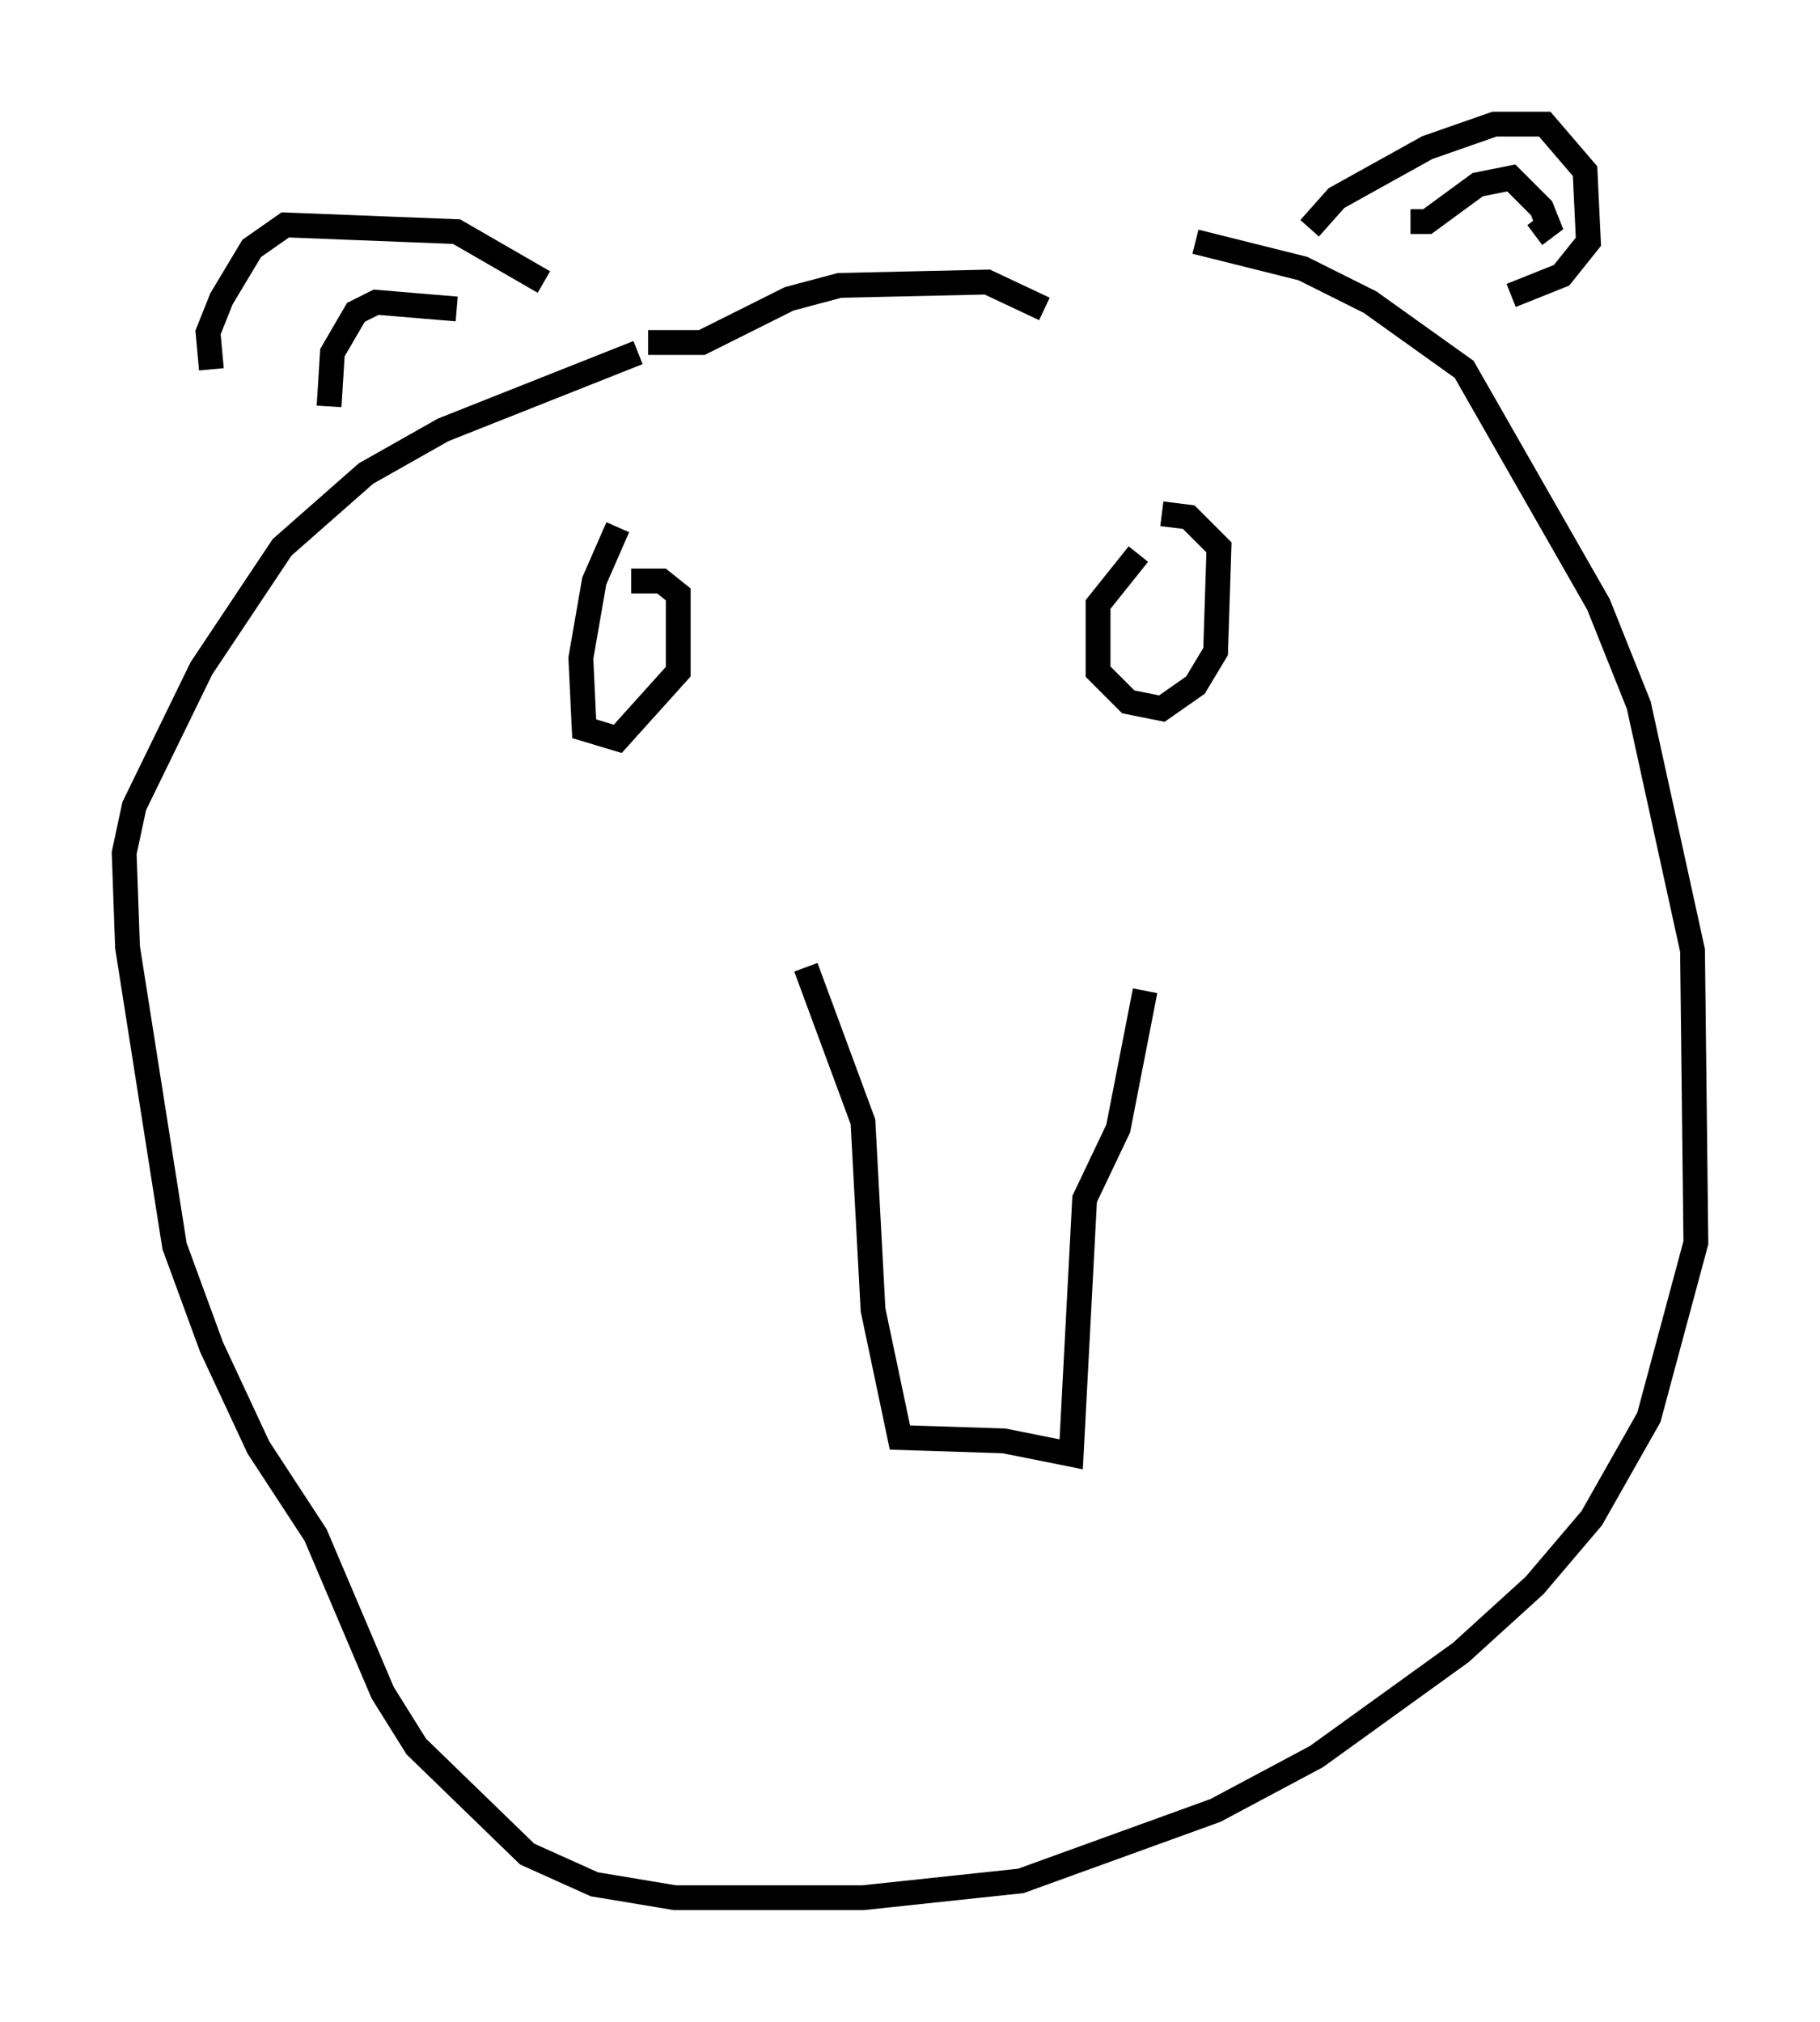 <?xml version="1.0" encoding="utf-8" ?>
<svg baseProfile="full" height="81.447" version="1.1" width="73.328" xmlns="http://www.w3.org/2000/svg" xmlns:ev="http://www.w3.org/2001/xml-events" xmlns:xlink="http://www.w3.org/1999/xlink"><defs /><rect fill="white" height="81.447" width="73.328" x="0" y="0" /><path d="M32.469, 37.611 m0.0, 1.353 l2.3, 6.225 0.406, 7.578 l1.083, 5.142 4.195, 0.135 l2.706, 0.541 0.541, -10.284 l1.353, -2.842 1.083, -5.548 m-0.271, -17.591 l-1.624, 2.03 0.0, 2.706 l1.218, 1.218 1.353, 0.271 l1.353, -0.947 0.812, -1.353 l0.135, -4.195 -1.218, -1.218 l-1.083, -0.135 m-21.921, 0.541 l-0.947, 2.165 -0.541, 3.112 l0.135, 2.842 1.353, 0.406 l2.436, -2.706 0.0, -3.112 l-0.677, -0.541 -1.218, 0.0 m27.334, -14.208 l1.083, -1.218 3.654, -2.03 l2.706, -0.947 2.03, 0.0 l1.624, 1.894 0.135, 2.842 l-1.083, 1.353 -2.03, 0.812 m-38.971, -0.541 l-3.518, -2.03 -6.901, -0.271 l-1.353, 0.947 -1.218, 2.03 l-0.541, 1.353 0.135, 1.488 m39.648, -5.142 l4.33, 1.083 2.706, 1.353 l3.789, 2.706 5.413, 9.472 l1.624, 4.059 2.165, 9.878 l0.135, 11.773 -1.894, 7.036 l-2.3, 4.059 -2.3, 2.706 l-2.977, 2.706 -5.819, 4.195 l-4.059, 2.165 -7.848, 2.842 l-6.36, 0.677 -7.578, 0.0 l-3.248, -0.541 -2.706, -1.218 l-4.465, -4.33 -1.353, -2.165 l-2.706, -6.36 -2.3, -3.518 l-1.894, -4.059 -1.488, -4.059 l-1.894, -12.043 -0.135, -3.789 l0.406, -1.894 2.706, -5.548 l3.248, -4.871 3.383, -2.977 l3.112, -1.759 7.848, -3.112 m0.406, -0.406 l2.165, 0.0 3.518, -1.759 l2.03, -0.541 5.954, -0.135 l2.3, 1.083 m14.75, -3.518 l0.677, 0.0 2.03, -1.488 l1.353, -0.271 1.218, 1.218 l0.271, 0.677 -0.541, 0.406 m-43.437, 2.977 l-3.248, -0.271 -0.812, 0.406 l-0.947, 1.624 -0.135, 2.165 " fill="none" stroke="black" stroke-width="1" /></svg>